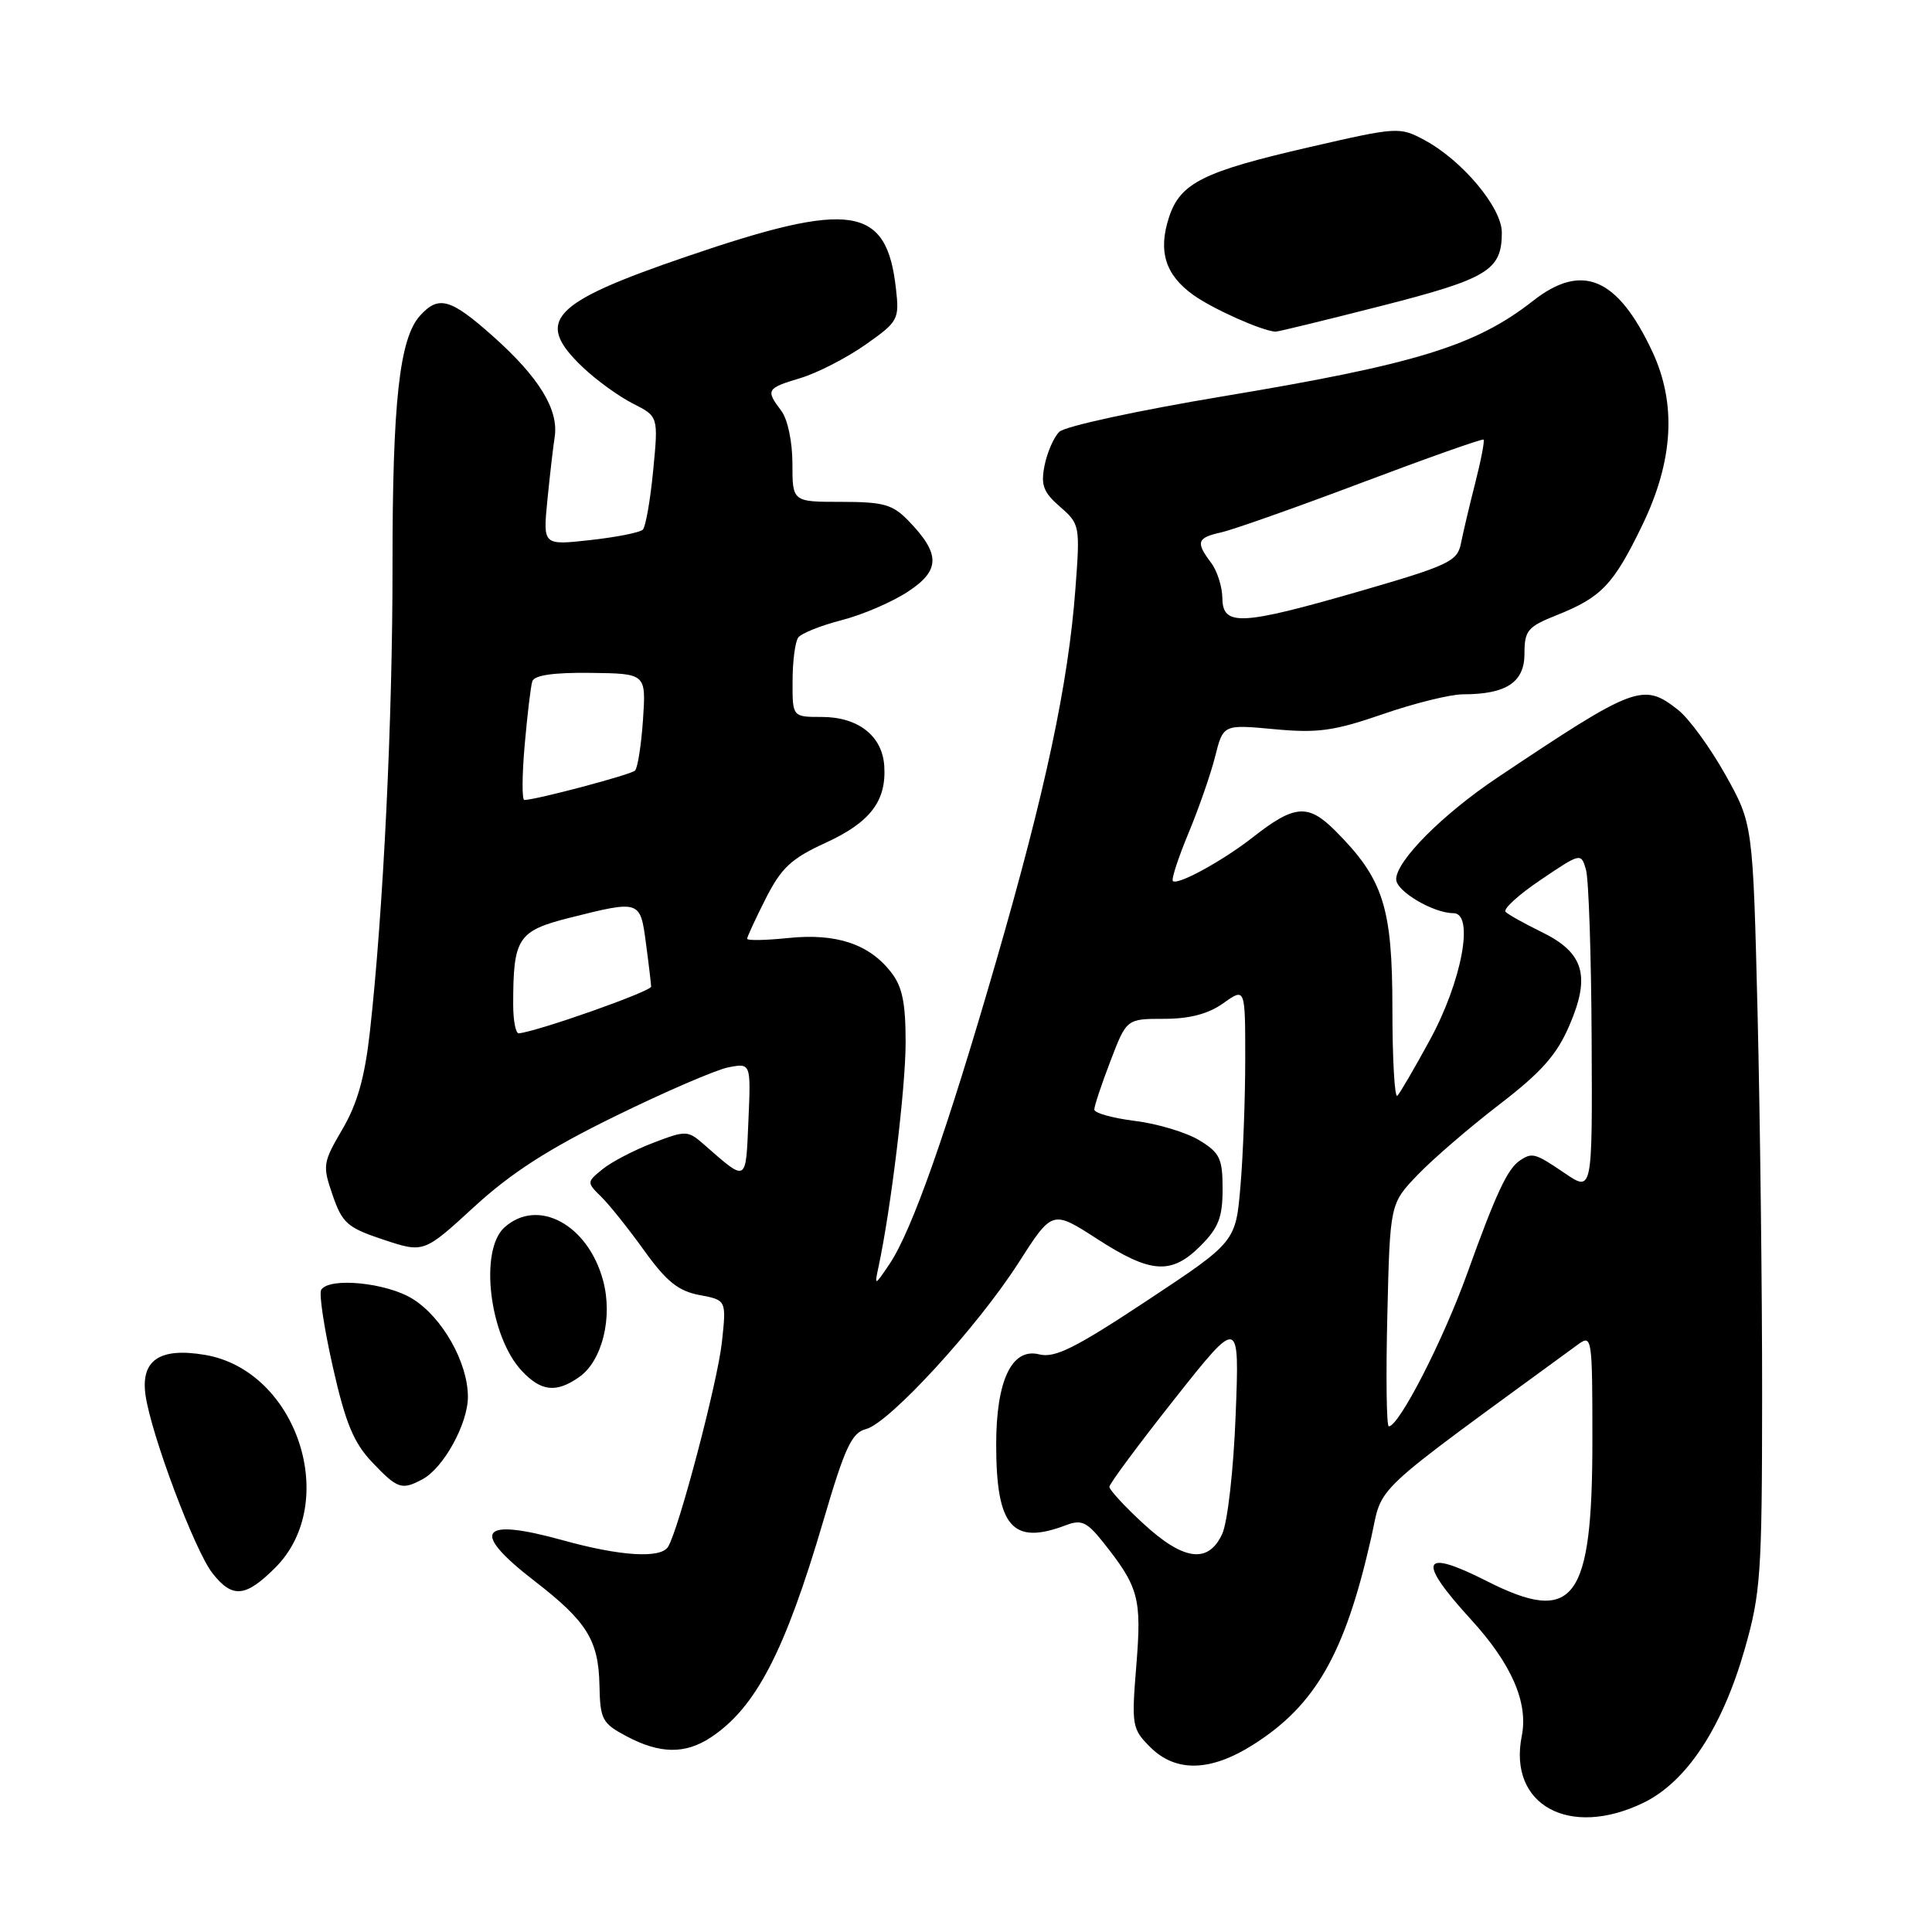 <?xml version="1.0" encoding="UTF-8" standalone="no"?>
<!DOCTYPE svg PUBLIC "-//W3C//DTD SVG 1.1//EN" "http://www.w3.org/Graphics/SVG/1.1/DTD/svg11.dtd" >
<svg xmlns="http://www.w3.org/2000/svg" xmlns:xlink="http://www.w3.org/1999/xlink" version="1.1" viewBox="0 0 256 256">
 <g >
 <path fill="currentColor"
d=" M 217.76 238.88 C 223.49 236.10 228.20 228.95 231.19 218.50 C 233.30 211.11 233.48 208.55 233.49 185.00 C 233.50 170.97 233.22 148.18 232.89 134.34 C 232.27 109.18 232.27 109.18 228.62 102.65 C 226.61 99.06 223.79 95.19 222.35 94.06 C 217.72 90.42 216.69 90.81 198.35 103.08 C 191.14 107.91 185.00 114.08 185.00 116.51 C 185.00 118.09 189.92 121.00 192.59 121.00 C 195.39 121.00 193.71 130.04 189.44 137.85 C 187.45 141.51 185.52 144.81 185.16 145.20 C 184.80 145.58 184.50 140.41 184.50 133.70 C 184.50 120.17 183.31 116.47 176.93 110.08 C 173.32 106.47 171.53 106.61 166.00 110.95 C 162.03 114.06 156.02 117.35 155.41 116.74 C 155.19 116.52 156.12 113.67 157.47 110.42 C 158.83 107.16 160.42 102.59 161.01 100.25 C 162.08 95.99 162.08 95.99 168.85 96.62 C 174.60 97.16 176.76 96.86 183.23 94.63 C 187.41 93.18 192.19 92.00 193.85 92.00 C 199.59 92.00 202.00 90.41 202.00 86.63 C 202.00 83.55 202.41 83.05 206.25 81.52 C 212.21 79.15 213.81 77.46 217.64 69.53 C 221.75 60.99 222.17 53.47 218.92 46.54 C 214.32 36.76 209.63 34.77 203.14 39.86 C 195.52 45.83 187.66 48.25 162.08 52.51 C 150.85 54.38 141.08 56.49 140.36 57.22 C 139.63 57.94 138.76 59.94 138.41 61.68 C 137.89 64.28 138.25 65.23 140.46 67.15 C 143.08 69.43 143.13 69.66 142.50 77.99 C 141.57 90.54 138.53 104.80 131.99 127.38 C 125.45 149.98 120.84 163.06 117.86 167.50 C 115.90 170.40 115.86 170.42 116.39 167.95 C 118.05 160.25 120.00 144.12 120.00 138.14 C 120.00 132.82 119.56 130.70 118.03 128.77 C 115.12 125.07 110.79 123.64 104.46 124.29 C 101.46 124.60 99.00 124.65 99.00 124.39 C 99.00 124.14 100.11 121.74 101.47 119.05 C 103.54 114.98 104.85 113.76 109.39 111.68 C 115.31 108.97 117.47 106.14 117.17 101.50 C 116.92 97.51 113.71 95.00 108.89 95.00 C 105.00 95.00 105.00 95.00 105.02 90.25 C 105.02 87.64 105.36 85.04 105.77 84.48 C 106.17 83.92 108.75 82.89 111.50 82.18 C 114.25 81.48 118.21 79.78 120.30 78.40 C 124.62 75.57 124.63 73.40 120.37 69.00 C 118.28 66.84 117.07 66.50 111.48 66.50 C 105.00 66.50 105.00 66.50 105.00 61.44 C 105.00 58.54 104.37 55.55 103.53 54.44 C 101.43 51.66 101.56 51.45 106.05 50.10 C 108.27 49.44 112.14 47.45 114.64 45.70 C 119.03 42.61 119.18 42.35 118.72 38.26 C 117.49 27.24 112.84 26.52 91.01 33.98 C 72.95 40.15 70.74 42.51 77.25 48.69 C 79.04 50.39 82.02 52.54 83.87 53.48 C 87.24 55.18 87.24 55.18 86.55 62.34 C 86.17 66.28 85.55 69.81 85.18 70.18 C 84.80 70.56 81.68 71.18 78.23 71.56 C 71.95 72.26 71.95 72.26 72.52 66.38 C 72.84 63.15 73.28 59.32 73.50 57.89 C 74.05 54.28 71.42 49.99 65.35 44.58 C 59.70 39.55 58.13 39.10 55.66 41.82 C 52.93 44.84 52.00 53.25 52.01 74.89 C 52.03 95.28 50.79 120.78 49.01 136.74 C 48.34 142.73 47.35 146.26 45.37 149.63 C 42.77 154.07 42.72 154.44 44.08 158.38 C 45.36 162.09 46.04 162.68 50.83 164.27 C 56.16 166.03 56.16 166.03 62.83 159.91 C 67.73 155.41 72.67 152.23 81.50 147.91 C 88.10 144.67 94.85 141.76 96.50 141.43 C 99.50 140.85 99.50 140.85 99.17 148.48 C 98.81 156.80 99.03 156.68 93.28 151.65 C 91.13 149.77 90.90 149.77 86.55 151.43 C 84.06 152.38 81.06 153.94 79.87 154.90 C 77.73 156.64 77.73 156.67 79.67 158.58 C 80.74 159.63 83.31 162.85 85.37 165.72 C 88.32 169.82 89.88 171.07 92.69 171.60 C 96.26 172.27 96.26 172.27 95.65 177.89 C 95.08 183.14 89.94 202.67 88.52 204.96 C 87.55 206.54 82.20 206.21 74.57 204.09 C 63.52 201.03 62.25 202.87 70.84 209.50 C 77.75 214.84 79.30 217.33 79.43 223.25 C 79.52 227.85 79.78 228.34 83.01 230.06 C 87.43 232.41 90.78 232.46 94.18 230.22 C 100.15 226.28 104.00 218.86 109.11 201.47 C 111.96 191.76 112.86 189.84 114.75 189.36 C 117.83 188.57 129.52 175.83 134.97 167.31 C 139.44 160.33 139.44 160.33 145.37 164.16 C 152.50 168.77 155.21 168.95 159.08 165.08 C 161.46 162.69 162.00 161.30 162.00 157.56 C 162.00 153.50 161.64 152.75 158.91 151.09 C 157.20 150.05 153.38 148.90 150.41 148.53 C 147.43 148.16 145.00 147.48 145.00 147.02 C 145.00 146.56 145.96 143.66 147.14 140.59 C 149.28 135.00 149.28 135.00 154.23 135.00 C 157.64 135.00 160.10 134.35 162.10 132.93 C 165.00 130.86 165.00 130.86 165.00 140.28 C 165.00 145.46 164.72 153.04 164.37 157.13 C 163.74 164.56 163.74 164.56 152.00 172.33 C 142.46 178.64 139.78 179.98 137.70 179.46 C 134.08 178.55 132.00 182.90 132.00 191.39 C 132.00 202.32 134.14 204.80 141.26 202.09 C 143.28 201.32 144.03 201.66 146.16 204.34 C 150.90 210.30 151.29 211.76 150.57 220.66 C 149.92 228.65 150.00 229.09 152.40 231.49 C 155.79 234.88 160.39 234.77 166.07 231.17 C 174.32 225.94 178.22 219.10 181.68 203.80 C 183.33 196.49 180.91 198.75 209.12 178.13 C 210.94 176.80 211.00 177.24 211.00 190.84 C 211.00 212.16 208.59 215.37 197.00 209.50 C 188.32 205.10 187.68 206.68 194.92 214.60 C 200.30 220.49 202.53 225.61 201.64 230.04 C 199.82 239.17 207.94 243.63 217.76 238.88 Z  M 36.47 207.73 C 45.13 199.07 39.35 181.59 27.16 179.53 C 21.16 178.51 18.63 180.23 19.28 184.85 C 20.02 190.08 25.81 205.49 28.16 208.47 C 30.79 211.82 32.54 211.66 36.47 207.73 Z  M 55.98 196.01 C 58.77 194.52 62.00 188.66 62.00 185.09 C 62.00 180.54 58.61 174.54 54.66 172.10 C 51.19 169.95 43.61 169.21 42.56 170.91 C 42.25 171.41 42.95 176.02 44.11 181.16 C 45.78 188.56 46.86 191.17 49.31 193.75 C 52.67 197.29 53.23 197.48 55.98 196.01 Z  M 76.74 182.47 C 79.80 180.33 81.23 174.55 79.91 169.67 C 77.91 162.24 71.24 158.66 66.83 162.65 C 63.47 165.69 64.86 177.10 69.15 181.66 C 71.71 184.38 73.70 184.60 76.74 182.47 Z  M 182.97 40.55 C 197.17 36.93 199.00 35.82 199.00 30.81 C 199.00 27.51 193.78 21.27 188.75 18.56 C 185.45 16.79 185.17 16.81 173.45 19.51 C 159.44 22.73 156.40 24.24 154.91 28.76 C 153.42 33.29 154.40 36.43 158.14 39.10 C 160.75 40.96 167.14 43.81 169.00 43.95 C 169.28 43.97 175.56 42.44 182.97 40.55 Z  M 151.48 201.87 C 149.01 199.60 147.00 197.41 147.00 197.01 C 147.00 196.61 150.88 191.38 155.62 185.39 C 164.24 174.50 164.24 174.50 163.73 187.50 C 163.45 194.79 162.66 201.71 161.95 203.25 C 160.11 207.24 156.83 206.81 151.48 201.87 Z  M 183.83 174.25 C 184.18 159.50 184.18 159.50 187.84 155.68 C 189.85 153.58 194.72 149.39 198.66 146.36 C 204.26 142.06 206.28 139.78 207.96 135.86 C 210.79 129.30 209.87 126.22 204.28 123.50 C 202.01 122.39 199.86 121.19 199.50 120.83 C 199.13 120.46 201.23 118.55 204.17 116.57 C 209.47 112.99 209.50 112.99 210.15 115.24 C 210.51 116.48 210.85 126.60 210.90 137.72 C 211.00 157.94 211.00 157.94 207.36 155.47 C 203.40 152.78 203.03 152.68 201.40 153.77 C 199.75 154.87 198.23 158.11 194.39 168.80 C 191.20 177.65 185.38 189.00 184.02 189.00 C 183.72 189.00 183.63 182.36 183.83 174.25 Z  M 68.00 133.12 C 68.00 124.25 68.59 123.35 75.56 121.59 C 84.81 119.27 84.84 119.28 85.59 124.98 C 85.96 127.72 86.26 130.31 86.28 130.73 C 86.30 131.36 71.30 136.66 68.75 136.92 C 68.34 136.97 68.00 135.26 68.00 133.12 Z  M 69.52 98.75 C 69.87 94.76 70.32 90.95 70.53 90.29 C 70.78 89.47 73.31 89.10 78.26 89.16 C 85.61 89.25 85.61 89.25 85.20 95.37 C 84.97 98.74 84.49 101.78 84.14 102.11 C 83.57 102.66 70.98 106.00 69.48 106.00 C 69.15 106.00 69.17 102.74 69.52 98.75 Z  M 161.97 79.25 C 161.95 77.74 161.28 75.63 160.47 74.56 C 158.41 71.83 158.61 71.25 161.83 70.54 C 163.39 70.19 171.78 67.23 180.49 63.94 C 189.19 60.66 196.43 58.10 196.58 58.25 C 196.74 58.40 196.24 61.00 195.47 64.02 C 194.70 67.03 193.85 70.65 193.57 72.06 C 193.10 74.38 191.91 74.94 180.28 78.31 C 164.41 82.89 162.01 83.02 161.97 79.25 Z "/>
</g>
</svg>